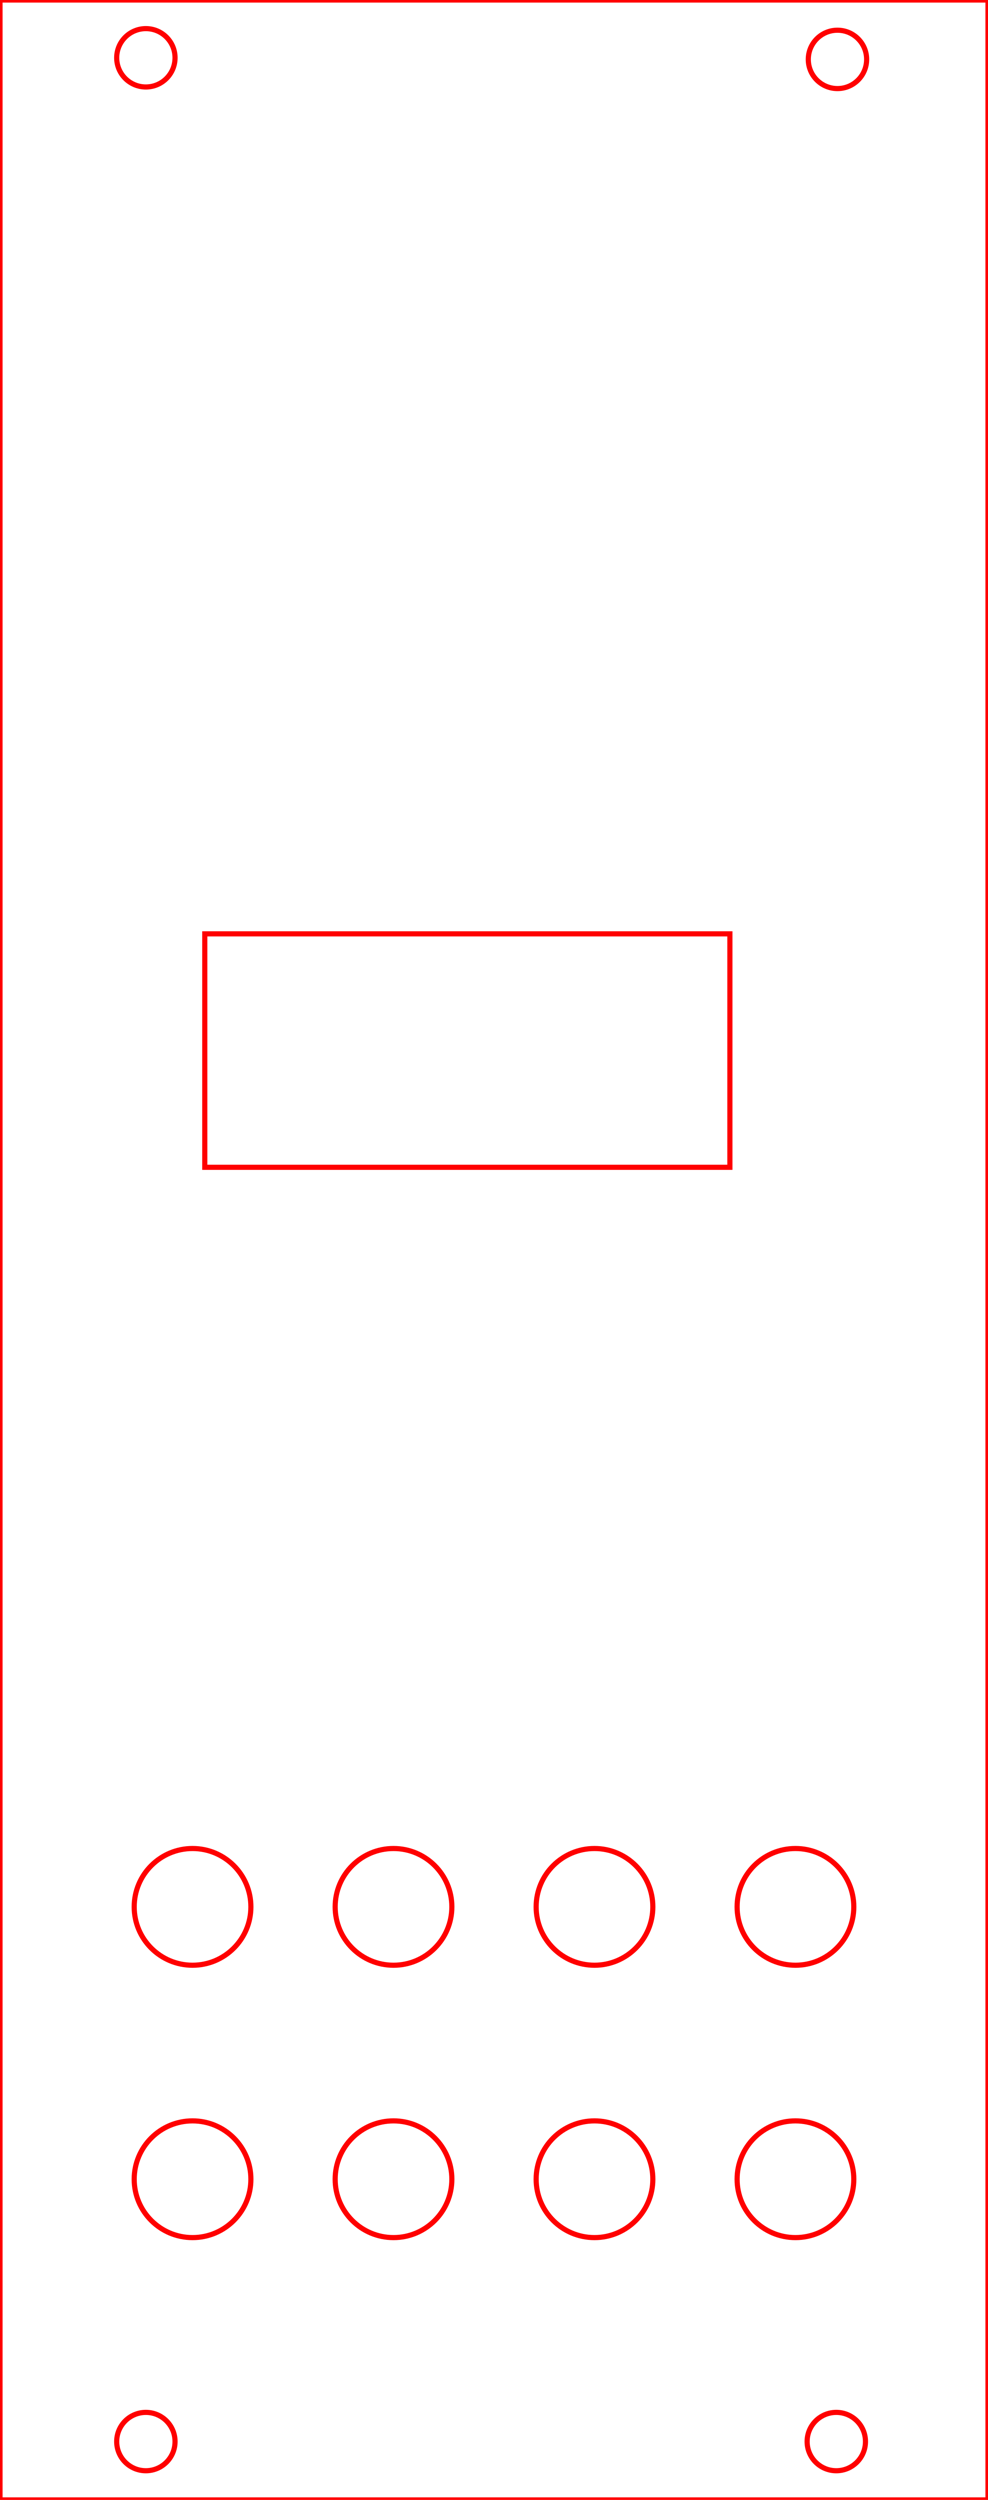 <?xml version="1.0" encoding="UTF-8" standalone="no"?>
<!-- Created with Inkscape (http://www.inkscape.org/) -->

<svg
   width="50.8mm"
   height="128.5mm"
   viewBox="0 0 50.8 128.5"
   version="1.1"
   id="svg584"
   inkscape:version="1.2.2 (b0a8486, 2022-12-01)"
   sodipodi:docname="front.svg"
   xmlns:inkscape="http://www.inkscape.org/namespaces/inkscape"
   xmlns:sodipodi="http://sodipodi.sourceforge.net/DTD/sodipodi-0.dtd"
   xmlns="http://www.w3.org/2000/svg"
   xmlns:svg="http://www.w3.org/2000/svg">
  <sodipodi:namedview
     id="namedview586"
     pagecolor="#ffffff"
     bordercolor="#666666"
     borderopacity="1.0"
     inkscape:showpageshadow="2"
     inkscape:pageopacity="0.0"
     inkscape:pagecheckerboard="0"
     inkscape:deskcolor="#d1d1d1"
     inkscape:document-units="mm"
     showgrid="false"
     inkscape:zoom="1.1893044"
     inkscape:cx="96.695177"
     inkscape:cy="252.24829"
     inkscape:window-width="1512"
     inkscape:window-height="916"
     inkscape:window-x="1920"
     inkscape:window-y="406"
     inkscape:window-maximized="0"
     inkscape:current-layer="layer1" />
  <defs
     id="defs581" />
  <g
     inkscape:label="Layer 1"
     inkscape:groupmode="layer"
     id="layer1"
     transform="translate(-84.087,-87.167)">
    <g
       id="g5"
       transform="translate(-40.796,-42.743)">
      <rect
         style="vector-effect:non-scaling-stroke;fill:none;stroke:#ff0000;stroke-width:0.265;stroke-dasharray:none;stroke-opacity:1;-inkscape-stroke:hairline"
         id="rect1-8"
         width="50.8"
         height="128.5"
         x="124.883"
         y="129.91" />
      <ellipse
         style="vector-effect:non-scaling-stroke;fill:none;stroke:#ff0000;stroke-width:0.265;stroke-dasharray:none;stroke-opacity:1;-inkscape-stroke:hairline"
         id="path4-1"
         cx="132.383"
         cy="255.41"
         rx="1.5"
         ry="1.5" />
      <ellipse
         style="vector-effect:non-scaling-stroke;fill:none;stroke:#ff0000;stroke-width:0.265;stroke-dasharray:none;stroke-opacity:1;-inkscape-stroke:hairline"
         id="path5-7"
         cx="167.883"
         cy="255.41"
         rx="1.5"
         ry="1.5" />
      <ellipse
         style="vector-effect:non-scaling-stroke;fill:none;stroke:#ff0000;stroke-width:0.265;stroke-dasharray:none;stroke-opacity:1;-inkscape-stroke:hairline"
         id="path5-1-0"
         cx="167.943"
         cy="132.963"
         rx="1.5"
         ry="1.5" />
      <ellipse
         style="vector-effect:non-scaling-stroke;fill:none;stroke:#ff0000;stroke-width:0.265;stroke-dasharray:none;stroke-opacity:1;-inkscape-stroke:hairline"
         id="path5-1-4-1"
         cx="132.383"
         cy="132.881"
         rx="1.5"
         ry="1.5" />
    </g>
    <rect
       style="vector-effect:non-scaling-stroke;fill:none;stroke:#ff0000;stroke-width:0.265;stroke-dasharray:none;stroke-opacity:1;-inkscape-stroke:hairline"
       id="rect5"
       width="27"
       height="12"
       x="94.616"
       y="135.168" />
    <g
       id="g11"
       transform="translate(-36.013,145.183)">
      <ellipse
         style="vector-effect:non-scaling-stroke;fill:none;stroke:#ff0000;stroke-width:0.265;stroke-dasharray:none;stroke-opacity:1;-inkscape-stroke:hairline"
         id="path6"
         cx="130"
         cy="40"
         rx="3"
         ry="3" />
      <ellipse
         style="vector-effect:non-scaling-stroke;fill:none;stroke:#ff0000;stroke-width:0.265;stroke-dasharray:none;stroke-opacity:1;-inkscape-stroke:hairline"
         id="path6-1"
         cx="161"
         cy="40"
         rx="3"
         ry="3" />
      <ellipse
         style="vector-effect:non-scaling-stroke;fill:none;stroke:#ff0000;stroke-width:0.265;stroke-dasharray:none;stroke-opacity:1;-inkscape-stroke:hairline"
         id="path6-6"
         cx="161"
         cy="54"
         rx="3"
         ry="3" />
      <ellipse
         style="vector-effect:non-scaling-stroke;fill:none;stroke:#ff0000;stroke-width:0.265;stroke-dasharray:none;stroke-opacity:1;-inkscape-stroke:hairline"
         id="path6-64"
         cx="130"
         cy="54"
         rx="3"
         ry="3" />
      <ellipse
         style="vector-effect:non-scaling-stroke;fill:none;stroke:#ff0000;stroke-width:0.265;stroke-dasharray:none;stroke-opacity:1;-inkscape-stroke:hairline"
         id="path6-64-1"
         cx="140.333"
         cy="54"
         rx="3"
         ry="3" />
      <ellipse
         style="vector-effect:non-scaling-stroke;fill:none;stroke:#ff0000;stroke-width:0.265;stroke-dasharray:none;stroke-opacity:1;-inkscape-stroke:hairline"
         id="path6-64-4"
         cx="150.667"
         cy="54"
         rx="3"
         ry="3" />
      <ellipse
         style="vector-effect:non-scaling-stroke;fill:none;stroke:#ff0000;stroke-width:0.265;stroke-dasharray:none;stroke-opacity:1;-inkscape-stroke:hairline"
         id="path6-64-4-1"
         cx="150.667"
         cy="40"
         rx="3"
         ry="3" />
      <ellipse
         style="vector-effect:non-scaling-stroke;fill:none;stroke:#ff0000;stroke-width:0.265;stroke-dasharray:none;stroke-opacity:1;-inkscape-stroke:hairline"
         id="path6-64-4-5"
         cx="140.333"
         cy="40"
         rx="3"
         ry="3" />
    </g>
  </g>
</svg>
